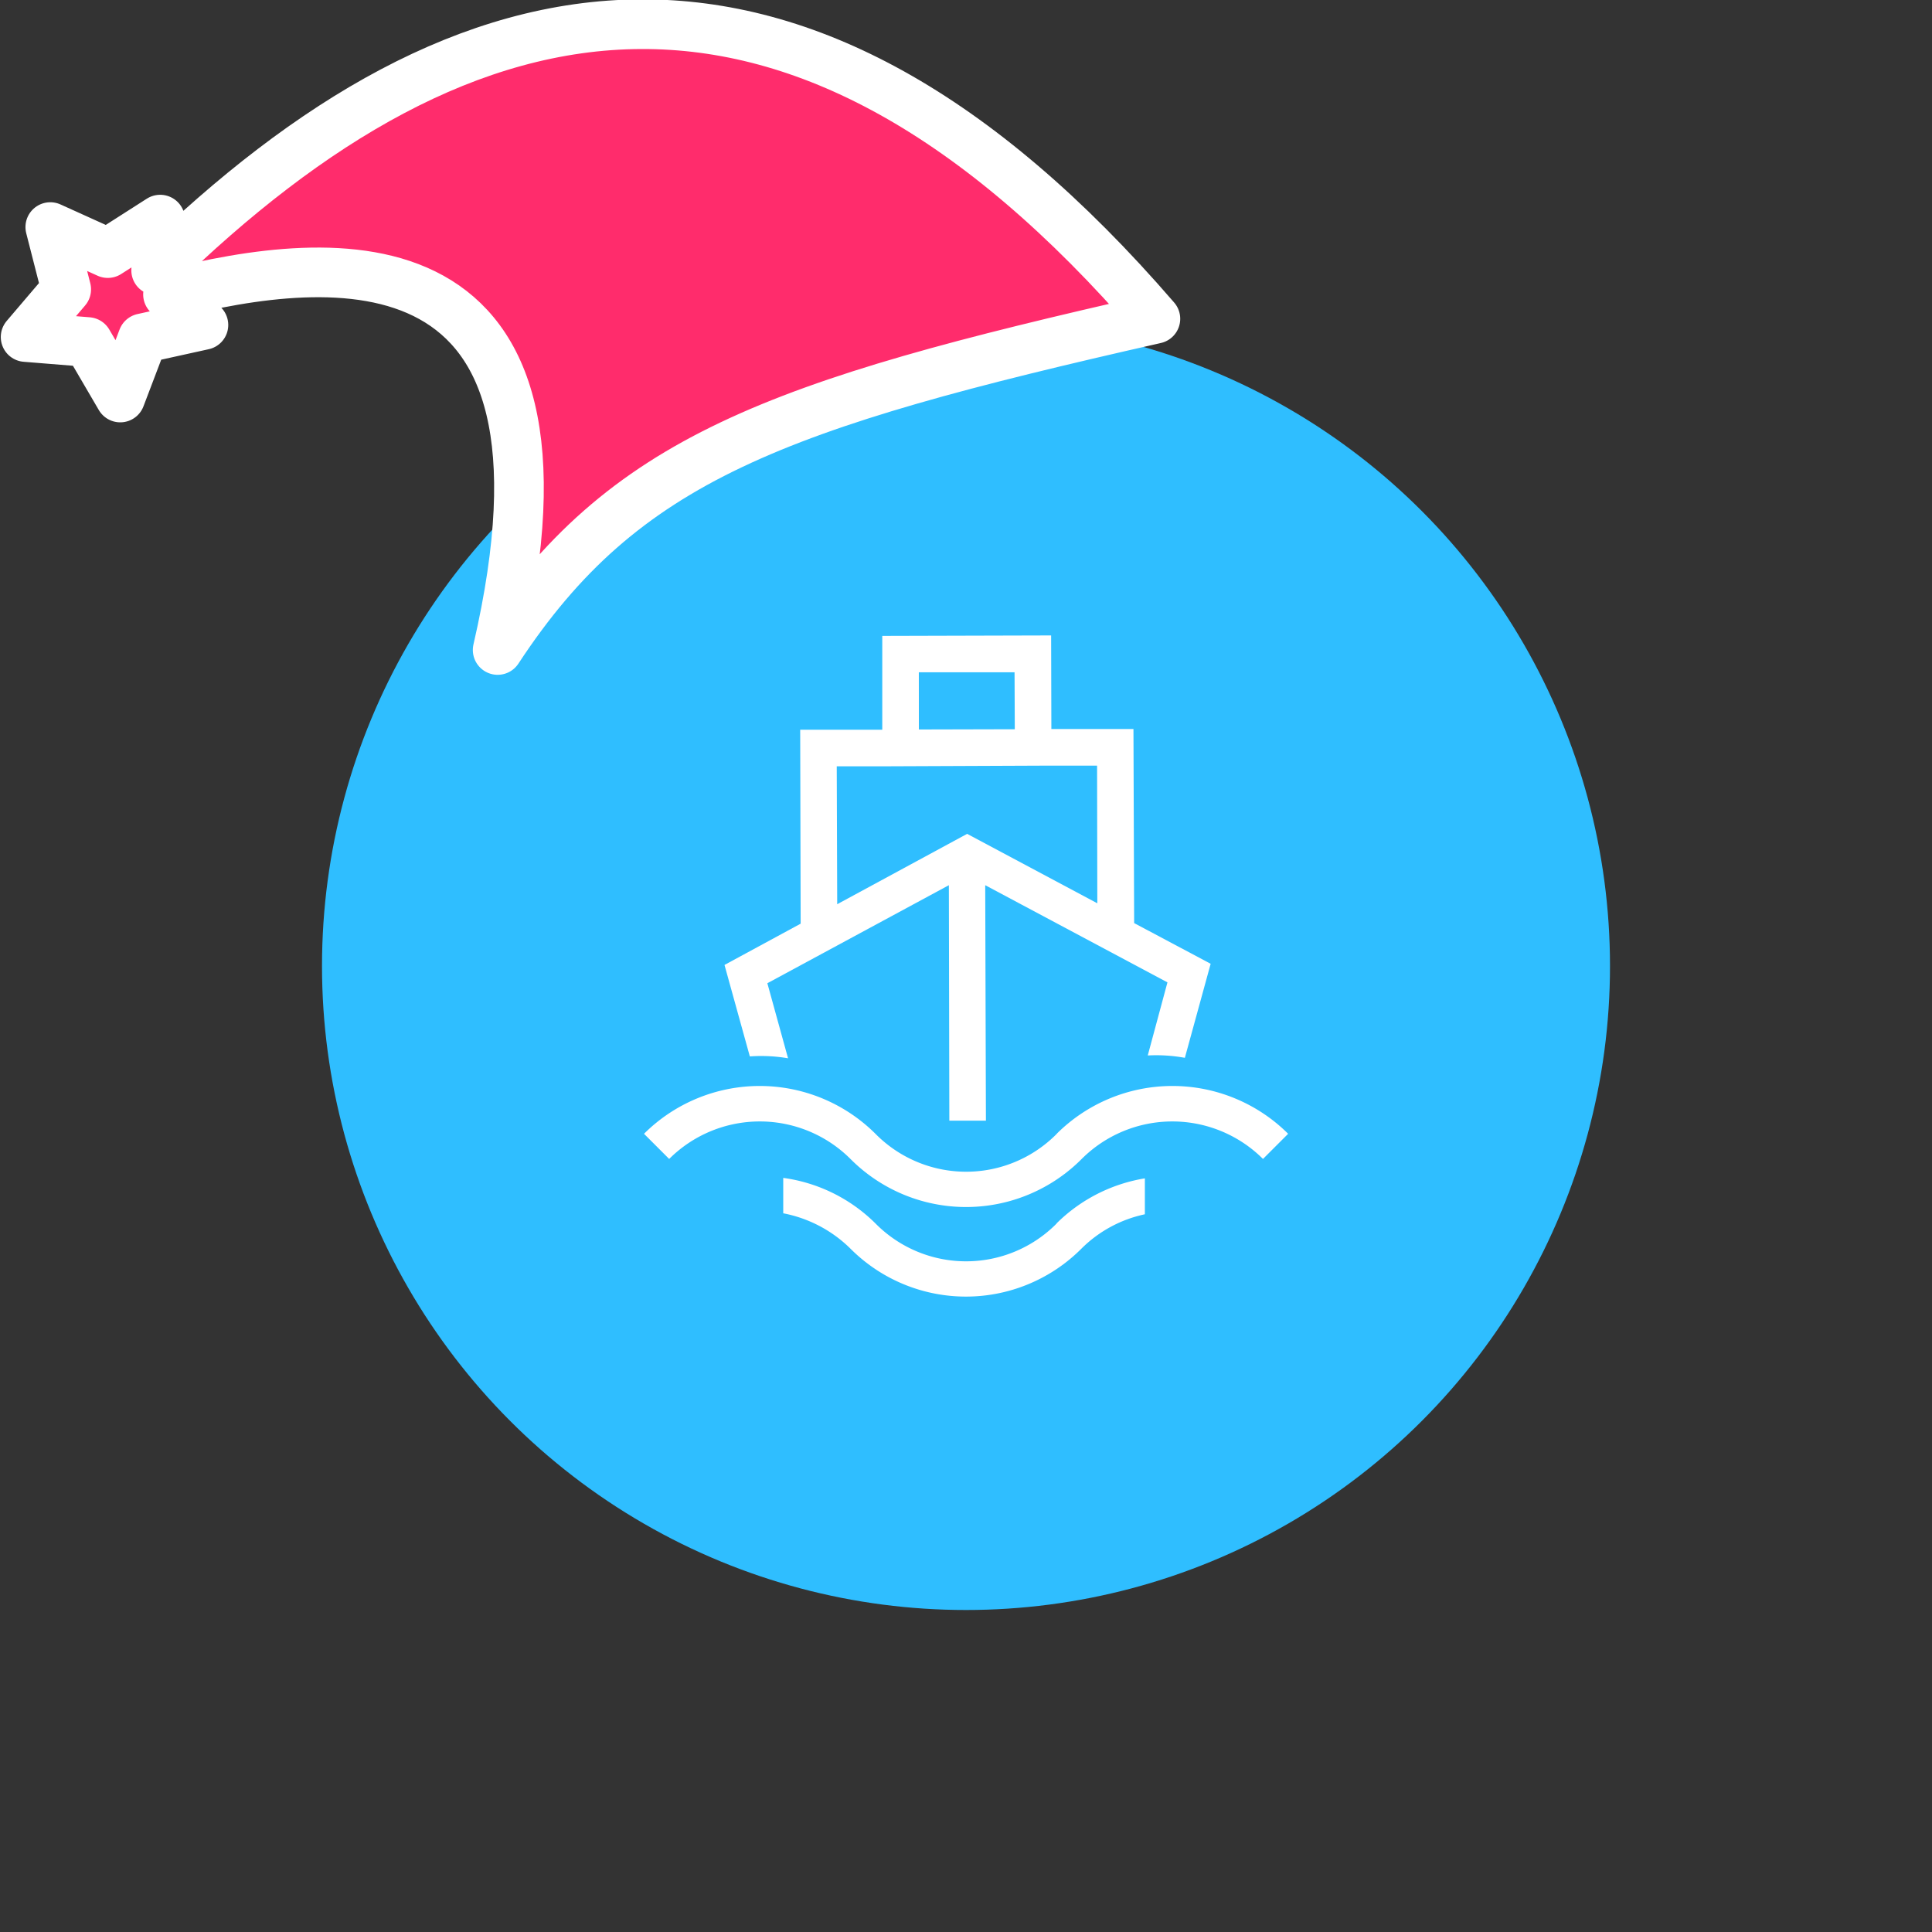 <svg xmlns="http://www.w3.org/2000/svg" viewBox="0 0 1536 1536">
   <rect x="0" y="0" width="1536" height="1536" fill="#333333" stroke="none"/>
   <g id="original" transform="translate(256,256)"><circle cx="512" cy="512" r="512" style="fill:#2fbeff"/>
   <path d="M584.16 716.63a101.24 101.24 0 0 1-143.18 1l-1-1a128.65 128.65 0 0 0-73.28-36.17v28.15a103.77 103.77 0 0 1 53.33 28 129.64 129.64 0 0 0 183.84 0 101.06 101.06 0 0 1 50.34-27.22v-28.56a129.41 129.41 0 0 0-70.21 35.8m.19-71.23a101.24 101.24 0 0 1-143.18 1l-1-1a130.33 130.33 0 0 0-184 0l20 20a102 102 0 0 1 144.13 0 129.64 129.64 0 0 0 183.84 0 102 102 0 0 1 144.13 0l20-20a130.33 130.33 0 0 0-184 0m61.39-167.61h.19l-.56-154.2h-65.26l-.19-74.39-134.25.37v74.58h-65.25l.37 154.2L320 511.16l20.14 72.72a126.79 126.79 0 0 1 30.39 1.49l-16.46-59.67 144.31-77.94.37 187.2h29.09l-.56-187.2L672.16 525l-15.66 58.13A126.78 126.78 0 0 1 686 585l20.51-74.77Zm-171-199.32h76.1v-.19l.19 45.49-76.26.19Zm38.41 128.47-103.3 55.94-.37-109.63h36.36l134.25-.56h36.36l.19 109.45Z" style="fill:#fff"/>
</g><g id="hat" transform="rotate(-19.665,2554.589,-1846.277)"><path id="🎅" style="fill:rgb(255, 44, 108);stroke:#ffffff;stroke-width:39.477;stroke-linecap:square;stroke-linejoin:round;stroke-miterlimit:5;stroke-dasharray:none;stroke-opacity:1" d="M 1.389 -777.641 C -126.418 -822.856 -272.881 -794.175 -427.741 -723.171 L -411.151 -760.082 L -459.325 -749.028 L -495.42 -783.898 L -500.164 -732.99 L -543.311 -708.18 L -498.069 -687.773 L -488.639 -637.572 L -455.935 -675.866 L -406.96 -669.648 L -425.318 -701.976 C -290.885 -689.168 -86.609 -639.134 -273.64 -347.587 C -128.154 -457.468 0.386 -456.792 307.394 -419.568 C 228.265 -624.227 123.306 -734.509 1.389 -777.641 z "/></g></svg>
